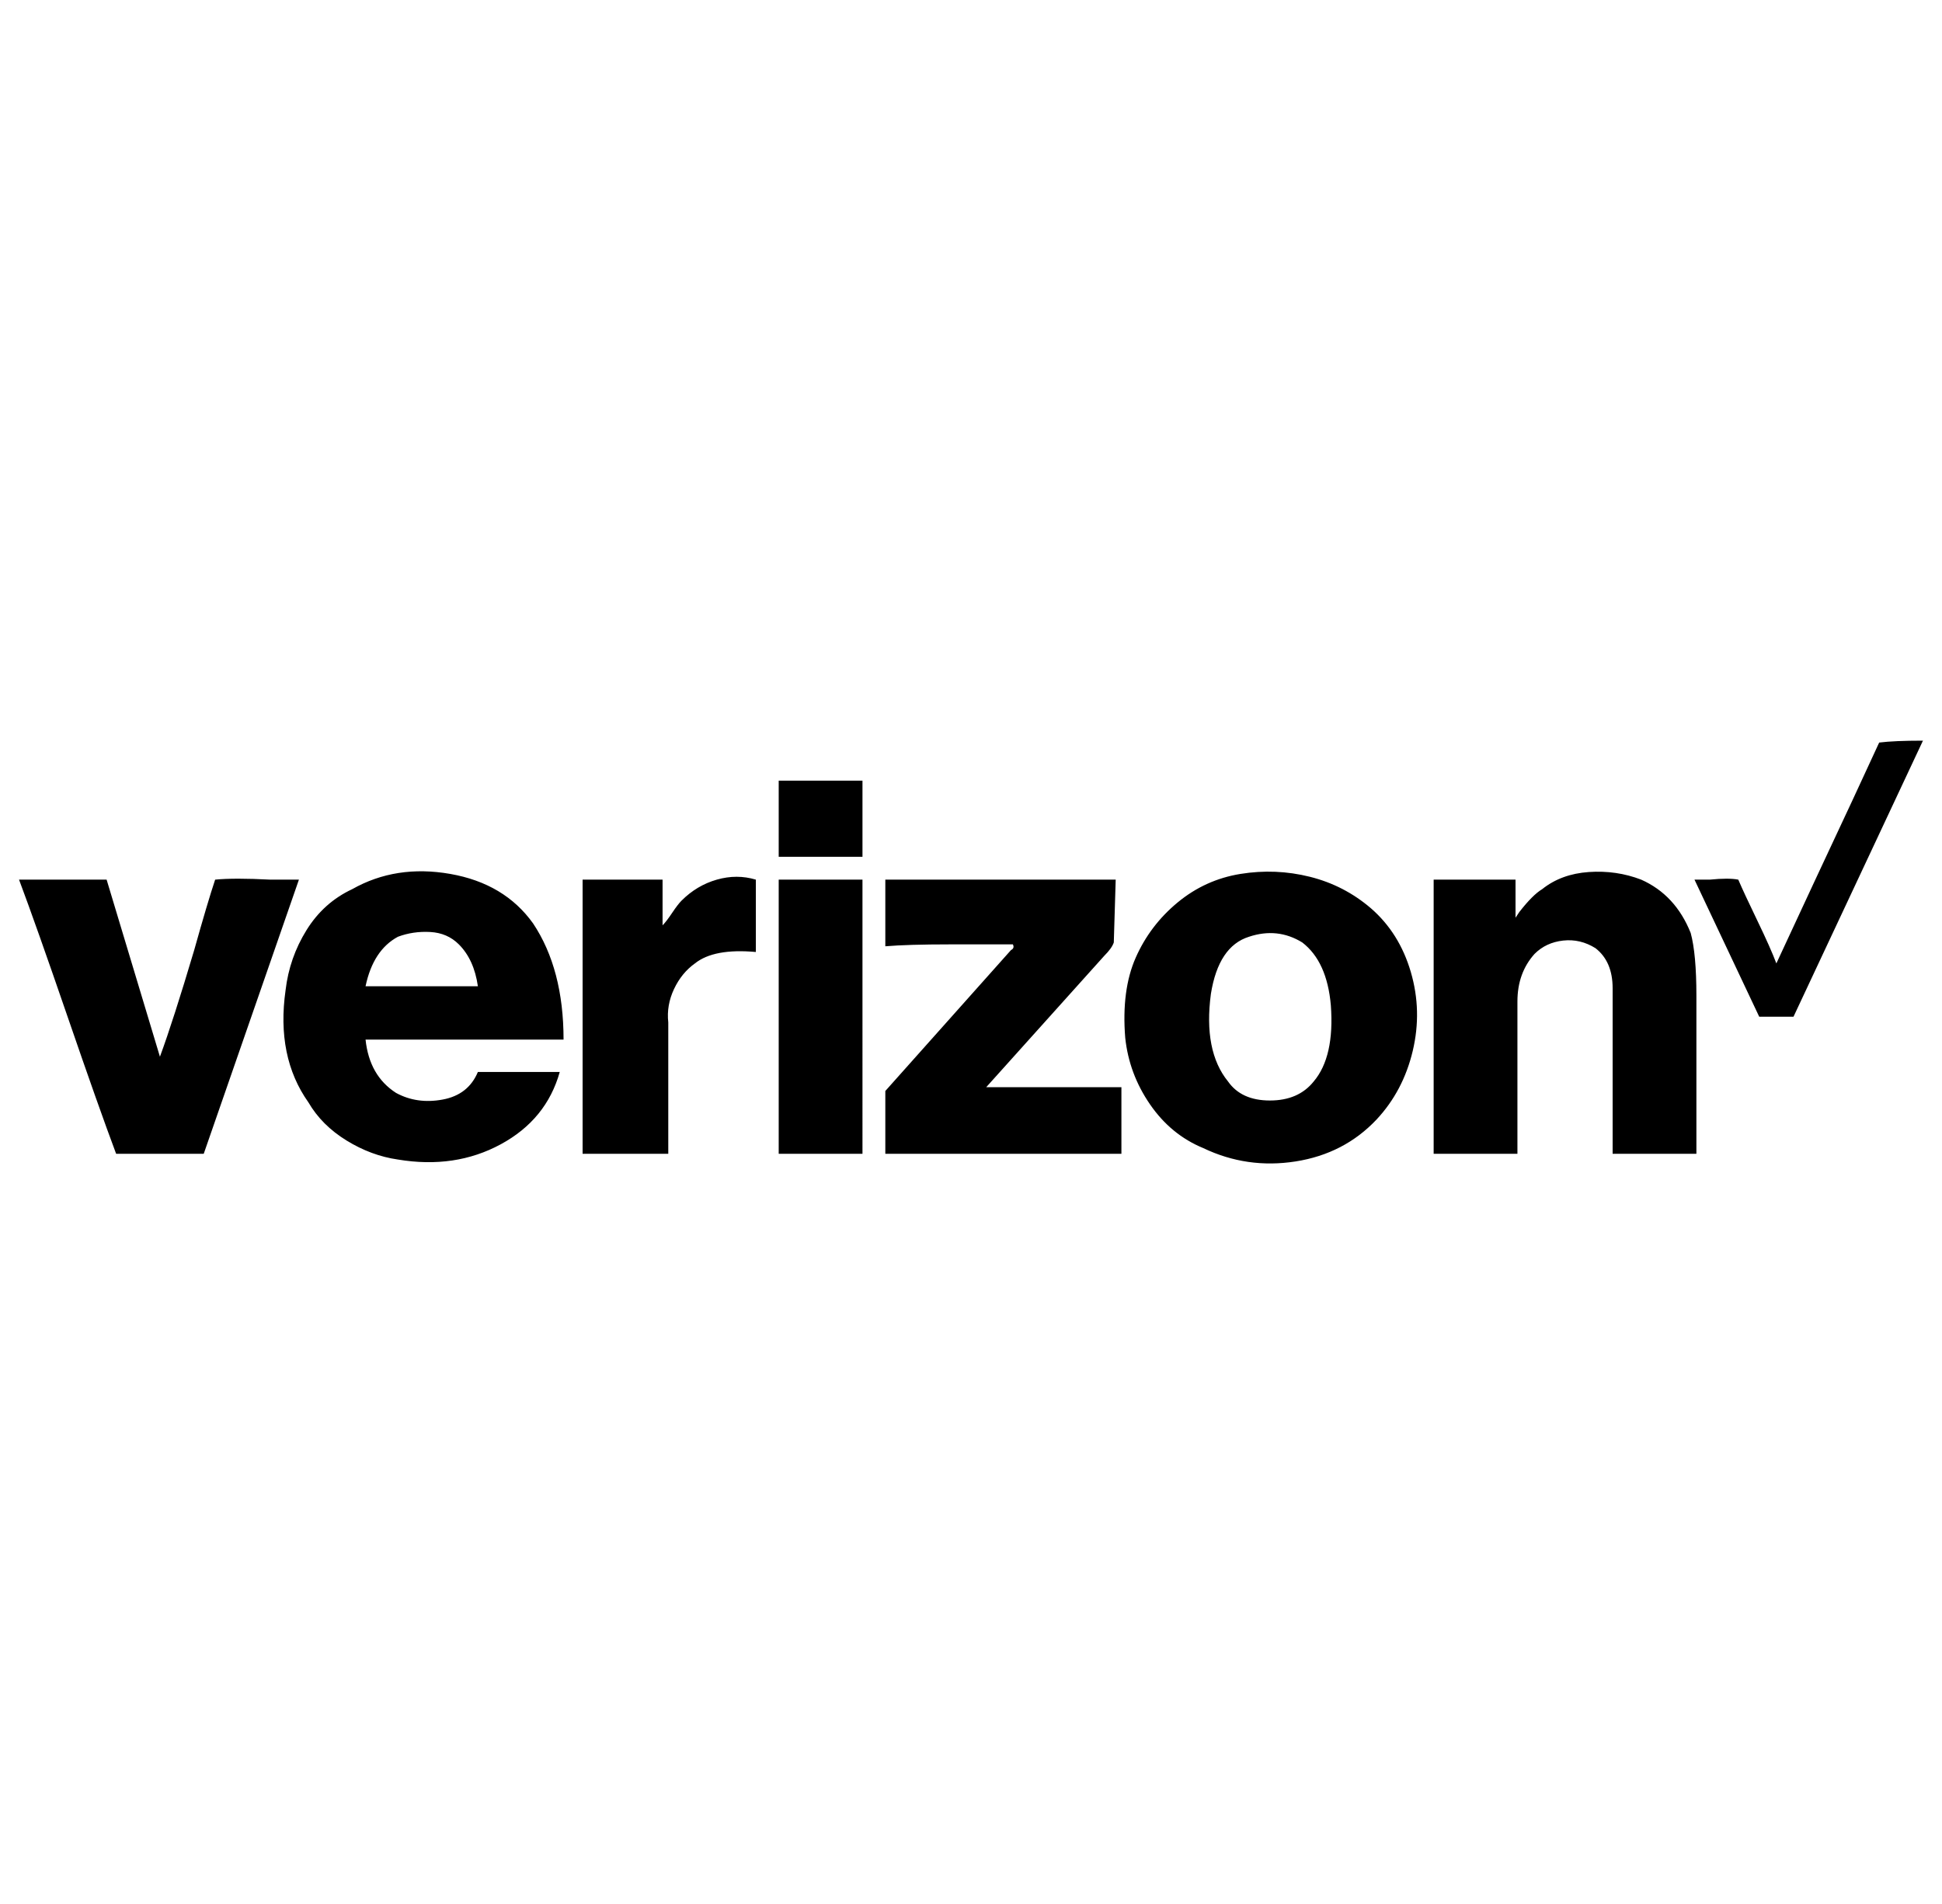 <svg xmlns="http://www.w3.org/2000/svg" viewBox="-10 0 1020 1000"><path d="M348 473q-2 2-5 6.5t-5 6.5v-24h-42v144h45v-69q-1-9 3-17.5t11-13.5q10-8 32-6v-38q-10-3-20.5 0T348 473zm-52-11zm-10 84q0-37-16-61-15-21-43.5-26t-51.5 8v0q-15 7-24 21.5T140 520q-5 35 12 59 7 12 20 20t27 10q30 5 54-8t31-38h-43q-5 12-18.5 14.5T198 574q-14-9-16-28zm-104-28q4-19 17-26 8-3 17-2.5t15 6.5q8 8 10 22zM0 462zm103 0q-4 12-11 37-11 37-18 56l-28-93H0q9 24 25.5 72T51 606h46l50-144h-15q-19-1-29 0zm467 40q4-4 5-7l1-33H455v35q12-1 34-1h33q1 2-1 3l-66 74v33h124v-35h-71zm-171-40zv144h44V462zm578-72q-11 24-34 73l-20 43q-3-8-10-22.5T903 462q-5-1-15 0h-8l34 72h18l68-145q-15 0-23 1zm-99 100q-8-20-26-28-13-5-27.5-4t-24.5 9v0q-5 3-12 12l-2 3v-20h-43v144h44v-80q0-15 9-25 6-6 15-7t17 4q9 7 9 21v87h44v-83q0-22-3-33zm-479-80zv40h44v-40zm311 67q-14-12-32-16.5t-36.5-1.5-33 15-22 29-5.5 42q2 19 13 35t28 23q23 11 48.5 7t42.5-22q14-15 19-36t-1-41.5-21-33.5zm-30 91q-8 10-23 10t-22-10q-13-16-9-46 4-25 20-30v0q15-5 28 3 13 10 15 33 2 27-9 40z"/></svg>